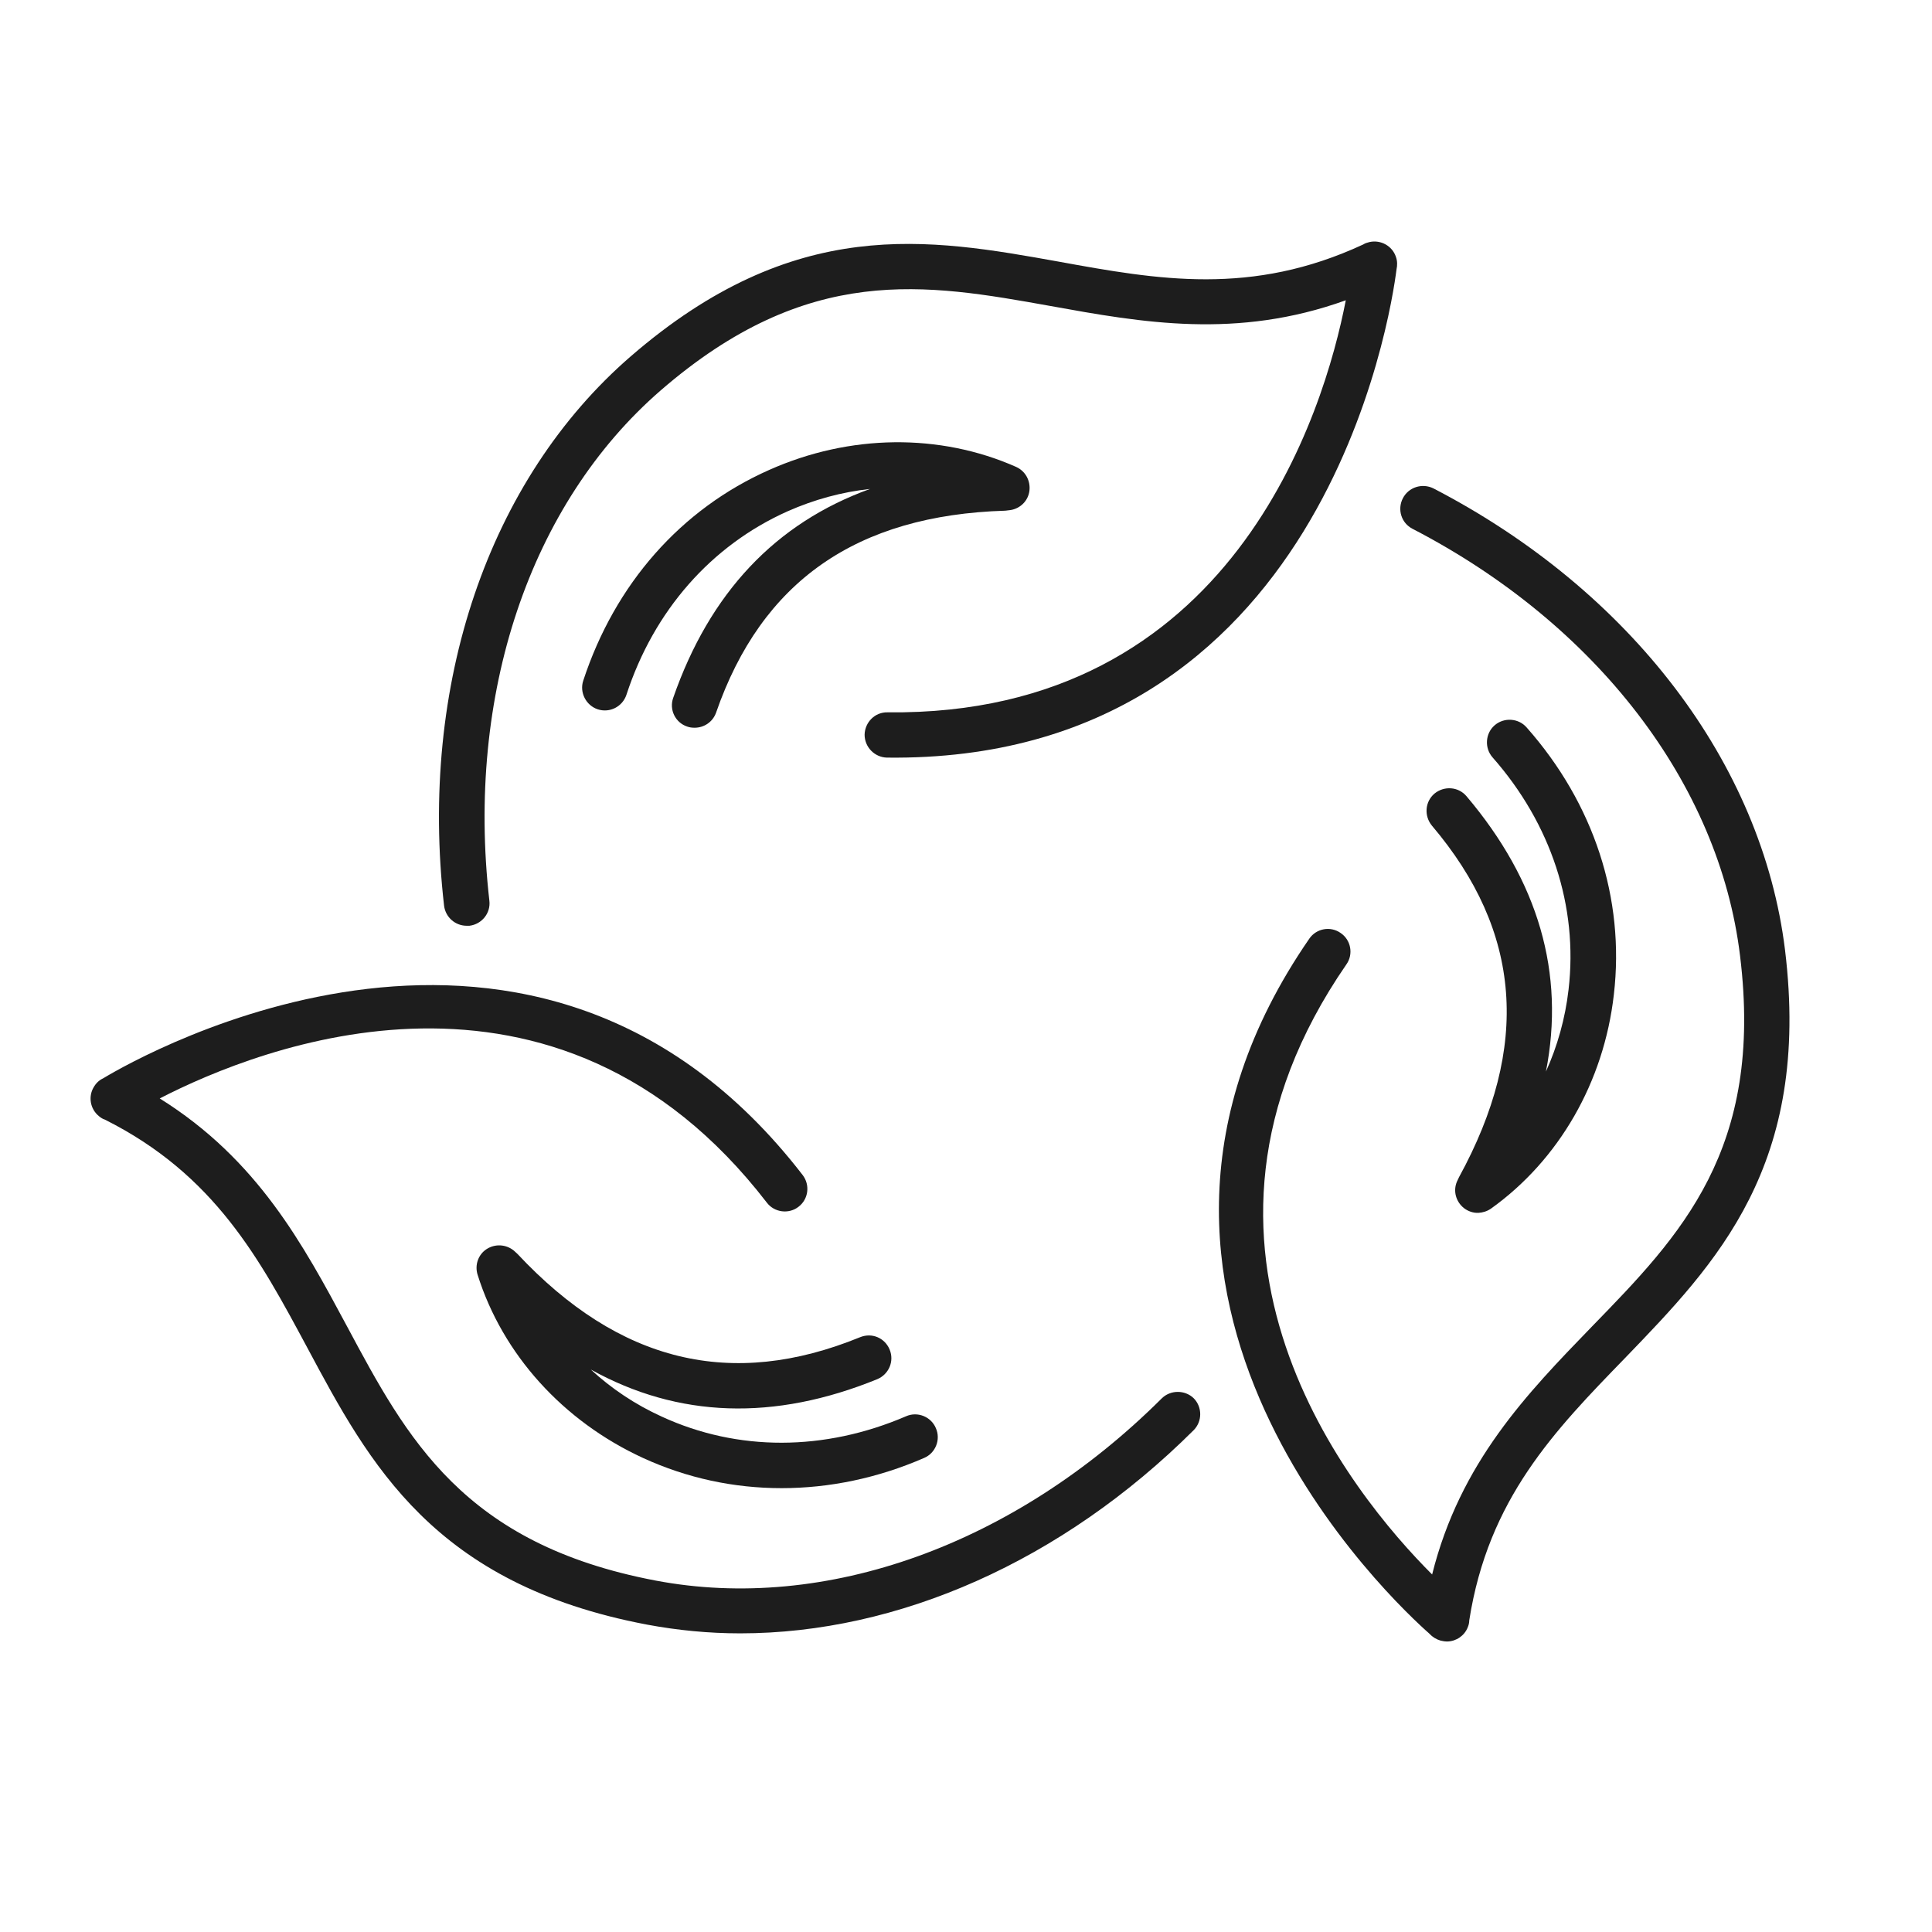 <svg width="64" height="64" viewBox="0 0 64 64" fill="none" xmlns="http://www.w3.org/2000/svg">
<path d="M15.461 30.667C15.491 30.667 15.521 30.667 15.551 30.667C15.961 30.617 16.261 30.247 16.211 29.837C15.431 23.007 17.551 16.697 21.881 12.937C26.771 8.697 30.671 9.397 34.801 10.137C37.841 10.687 40.971 11.247 44.581 9.947C43.871 13.617 40.841 23.727 29.401 23.597C28.981 23.587 28.651 23.927 28.641 24.337C28.641 24.747 28.971 25.087 29.381 25.097C43.841 25.267 46.081 10.357 46.261 8.927C46.291 8.787 46.291 8.647 46.241 8.507C46.121 8.147 45.741 7.937 45.371 8.017C45.291 8.037 45.221 8.057 45.161 8.097C41.461 9.817 38.361 9.267 35.071 8.667C30.771 7.897 26.331 7.097 20.891 11.807C16.181 15.887 13.871 22.687 14.711 30.007C14.761 30.387 15.081 30.667 15.461 30.667Z" fill="#1D1D1D"/>
<path d="M59.131 31.467C58.371 25.287 54.021 19.567 47.481 16.177C47.111 15.997 46.661 16.137 46.471 16.507C46.281 16.877 46.421 17.327 46.791 17.517C52.891 20.677 56.951 25.967 57.641 31.657C58.431 38.087 55.671 40.927 52.741 43.937C50.591 46.157 48.371 48.437 47.441 52.157C44.801 49.517 38.091 41.377 44.601 31.947C44.841 31.607 44.751 31.137 44.411 30.907C44.071 30.667 43.601 30.757 43.371 31.097C35.181 42.967 46.281 53.177 47.361 54.127C47.451 54.227 47.581 54.307 47.721 54.347C47.801 54.367 47.871 54.377 47.951 54.377C48.241 54.367 48.511 54.187 48.621 53.907C48.651 53.837 48.671 53.757 48.671 53.677C49.301 49.647 51.501 47.387 53.831 44.987C56.861 41.847 60.001 38.607 59.131 31.467Z" fill="#1D1D1D"/>
<path d="M48.581 26.377C48.311 26.057 47.841 26.027 47.521 26.287C47.201 26.557 47.171 27.027 47.431 27.347C50.411 30.857 50.701 34.667 48.331 38.997C48.321 39.027 48.271 39.117 48.261 39.147C48.131 39.457 48.231 39.807 48.491 40.017C48.631 40.127 48.811 40.187 48.981 40.177C49.121 40.167 49.261 40.127 49.391 40.037C51.641 38.427 53.131 35.847 53.461 32.947C53.831 29.767 52.801 26.617 50.571 24.097C50.301 23.787 49.821 23.757 49.511 24.027C49.201 24.297 49.171 24.777 49.441 25.087C51.381 27.287 52.281 30.027 51.961 32.777C51.851 33.737 51.591 34.657 51.211 35.497C51.851 32.237 50.961 29.187 48.581 26.377Z" fill="#1D1D1D"/>
<path d="M22.301 23.117C22.161 23.507 22.371 23.937 22.761 24.067C22.841 24.097 22.921 24.107 23.011 24.107C23.321 24.107 23.611 23.917 23.721 23.607C25.231 19.257 28.371 17.067 33.301 16.917C33.331 16.917 33.441 16.897 33.471 16.897C33.801 16.847 34.061 16.587 34.101 16.257C34.141 15.927 33.971 15.607 33.661 15.467C31.131 14.347 28.151 14.377 25.481 15.567C22.551 16.867 20.371 19.347 19.321 22.547C19.191 22.937 19.411 23.367 19.801 23.497C20.201 23.627 20.621 23.407 20.751 23.017C21.661 20.227 23.561 18.067 26.091 16.937C26.971 16.547 27.891 16.297 28.821 16.197C25.691 17.327 23.511 19.637 22.301 23.117Z" fill="#1D1D1D"/>
<path d="M29.061 45.687C29.441 45.527 29.631 45.097 29.471 44.707C29.311 44.317 28.881 44.137 28.491 44.297C24.231 46.037 20.511 45.137 17.141 41.537C17.121 41.517 17.041 41.447 17.021 41.427C16.761 41.217 16.401 41.197 16.121 41.377C15.841 41.557 15.721 41.907 15.821 42.227C16.651 44.867 18.651 47.077 21.301 48.297C22.761 48.967 24.311 49.297 25.891 49.297C27.471 49.297 29.071 48.967 30.611 48.297C30.991 48.137 31.171 47.687 31.001 47.307C30.841 46.927 30.391 46.747 30.011 46.917C27.311 48.077 24.441 48.087 21.921 46.927C21.041 46.527 20.251 45.997 19.571 45.367C22.471 46.977 25.651 47.077 29.061 45.687Z" fill="#1D1D1D"/>
<path d="M38.481 46.327C33.611 51.177 27.341 53.427 21.711 52.357C15.351 51.147 13.481 47.647 11.501 43.947C10.041 41.227 8.541 38.417 5.291 36.387C8.611 34.677 18.411 30.767 25.401 39.837C25.651 40.167 26.131 40.227 26.451 39.977C26.781 39.727 26.841 39.257 26.591 38.927C17.781 27.507 4.671 34.967 3.441 35.707C3.311 35.767 3.201 35.857 3.121 35.987C2.911 36.307 2.981 36.737 3.281 36.977C3.341 37.027 3.401 37.067 3.471 37.087C7.121 38.917 8.601 41.707 10.181 44.647C12.241 48.497 14.361 52.477 21.431 53.817C22.451 54.007 23.481 54.107 24.521 54.107C29.751 54.107 35.181 51.717 39.541 47.377C39.831 47.087 39.831 46.607 39.541 46.317C39.251 46.037 38.771 46.037 38.481 46.327Z" fill="#1D1D1D"/>
</svg>
